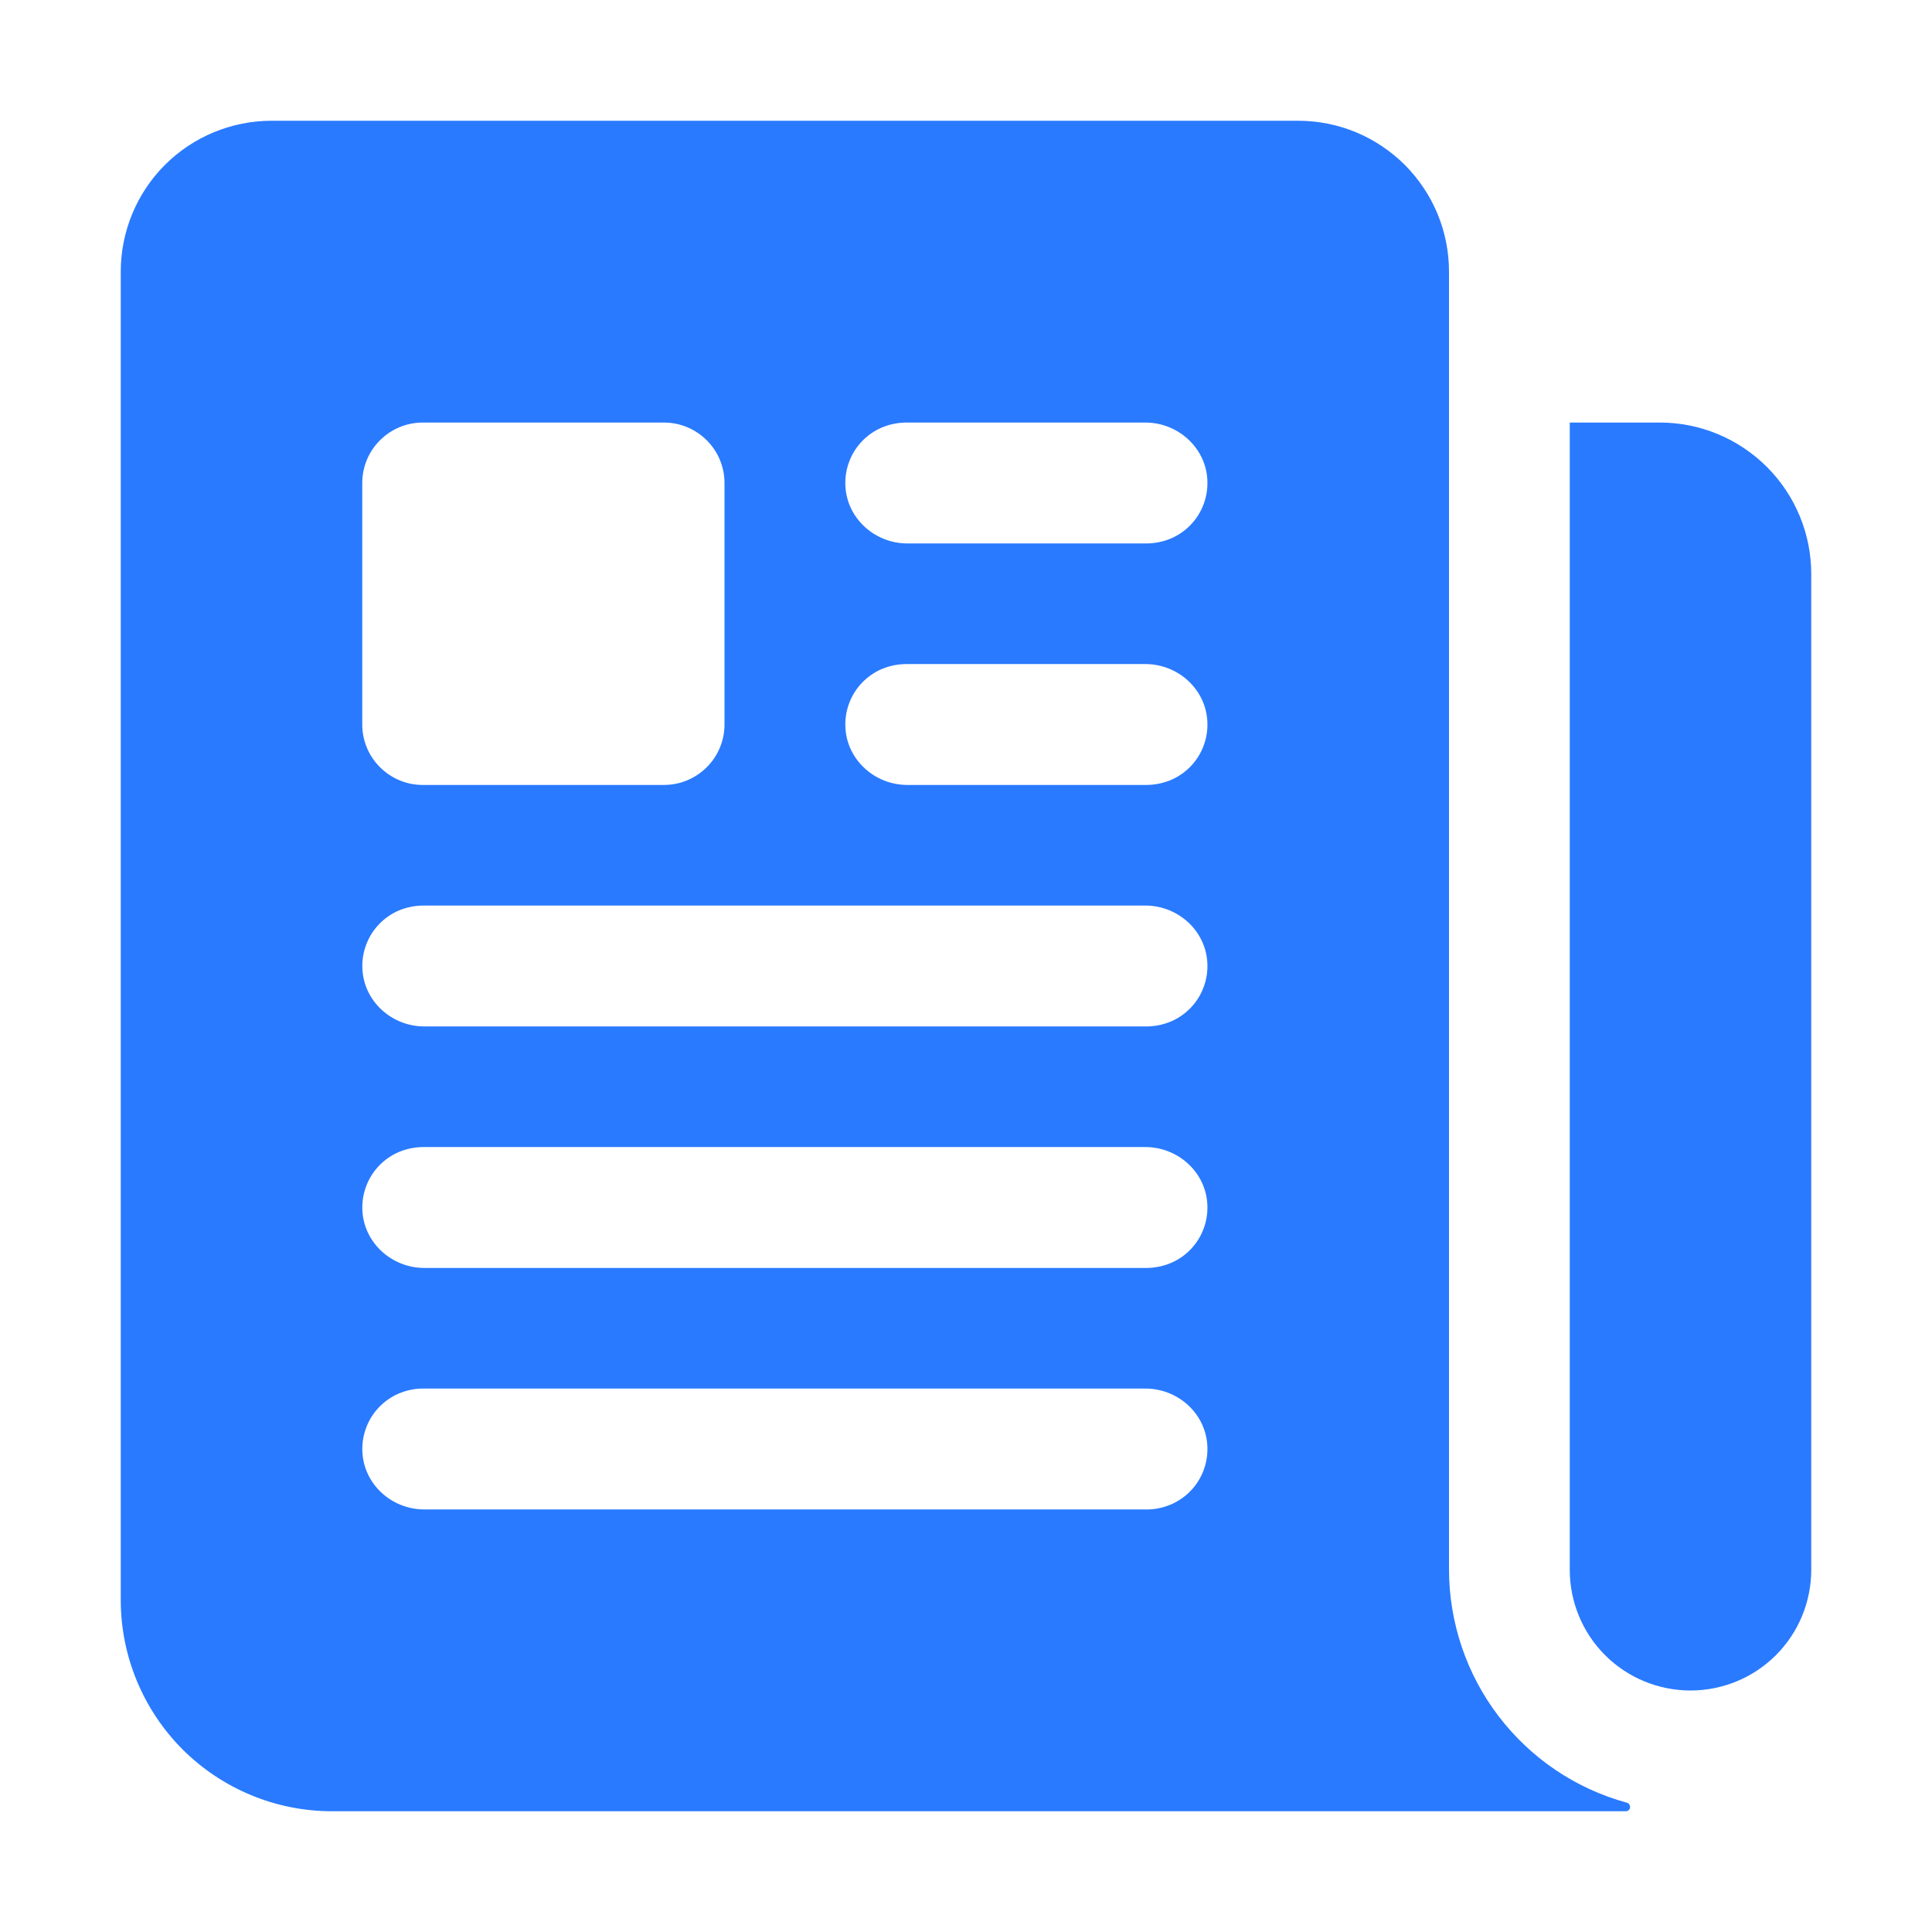 <svg width="14" height="14" viewBox="0 0 14 14" fill="none" xmlns="http://www.w3.org/2000/svg">
<g clip-path="url(#clip0_886_952)">
<path d="M12.029 3.062H11.377C11.377 3.062 11.376 3.063 11.376 3.063C11.375 3.064 11.375 3.064 11.375 3.065V11.375C11.375 11.607 11.467 11.83 11.631 11.994C11.795 12.158 12.018 12.25 12.25 12.25C12.482 12.25 12.705 12.158 12.869 11.994C13.033 11.83 13.125 11.607 13.125 11.375V4.159C13.125 3.868 13.009 3.589 12.804 3.384C12.598 3.178 12.319 3.062 12.029 3.062Z" fill="#297AFF"/>
<path d="M10.5 11.375V1.969C10.5 1.825 10.472 1.683 10.417 1.55C10.362 1.417 10.281 1.297 10.18 1.195C10.078 1.094 9.958 1.013 9.825 0.958C9.692 0.903 9.55 0.875 9.406 0.875H1.969C1.679 0.875 1.4 0.99 1.195 1.195C0.99 1.4 0.875 1.679 0.875 1.969V11.594C0.875 12 1.036 12.389 1.323 12.677C1.611 12.964 2 13.125 2.406 13.125H11.781C11.785 13.125 11.789 13.124 11.793 13.123C11.797 13.121 11.8 13.119 11.803 13.116C11.806 13.113 11.809 13.11 11.81 13.106C11.812 13.102 11.812 13.098 11.812 13.094C11.812 13.087 11.81 13.08 11.806 13.075C11.802 13.069 11.796 13.065 11.789 13.063C11.419 12.962 11.093 12.742 10.86 12.437C10.627 12.132 10.501 11.759 10.5 11.375ZM2.625 3.5C2.625 3.384 2.671 3.273 2.753 3.191C2.835 3.109 2.946 3.062 3.062 3.062H4.812C4.929 3.062 5.04 3.109 5.122 3.191C5.204 3.273 5.25 3.384 5.25 3.5V5.25C5.25 5.366 5.204 5.477 5.122 5.559C5.04 5.641 4.929 5.688 4.812 5.688H3.062C2.946 5.688 2.835 5.641 2.753 5.559C2.671 5.477 2.625 5.366 2.625 5.25V3.5ZM8.312 10.938H3.075C2.839 10.938 2.637 10.757 2.626 10.521C2.623 10.462 2.632 10.403 2.653 10.347C2.673 10.292 2.705 10.241 2.746 10.198C2.787 10.155 2.836 10.121 2.89 10.098C2.945 10.075 3.003 10.062 3.062 10.062H8.3C8.536 10.062 8.738 10.243 8.749 10.479C8.752 10.538 8.743 10.597 8.722 10.653C8.702 10.708 8.67 10.759 8.629 10.802C8.588 10.845 8.539 10.879 8.485 10.902C8.43 10.925 8.372 10.938 8.312 10.938ZM8.312 9.188H3.075C2.839 9.188 2.637 9.006 2.626 8.771C2.623 8.712 2.632 8.653 2.653 8.597C2.673 8.542 2.705 8.491 2.746 8.448C2.787 8.405 2.836 8.371 2.89 8.348C2.945 8.325 3.003 8.313 3.062 8.312H8.3C8.536 8.312 8.738 8.494 8.749 8.729C8.752 8.788 8.743 8.847 8.722 8.903C8.702 8.958 8.67 9.009 8.629 9.052C8.588 9.095 8.539 9.129 8.485 9.152C8.43 9.175 8.372 9.187 8.312 9.188ZM8.312 7.438H3.075C2.839 7.438 2.637 7.256 2.626 7.021C2.623 6.962 2.632 6.903 2.653 6.847C2.673 6.792 2.705 6.741 2.746 6.698C2.787 6.655 2.836 6.621 2.89 6.598C2.945 6.575 3.003 6.563 3.062 6.562H8.3C8.536 6.562 8.738 6.744 8.749 6.979C8.752 7.038 8.743 7.097 8.722 7.153C8.702 7.208 8.67 7.259 8.629 7.302C8.588 7.345 8.539 7.379 8.485 7.402C8.43 7.425 8.372 7.437 8.312 7.438ZM8.312 5.688H6.575C6.339 5.688 6.137 5.506 6.126 5.271C6.123 5.212 6.132 5.153 6.153 5.097C6.173 5.042 6.205 4.991 6.246 4.948C6.287 4.905 6.336 4.871 6.39 4.848C6.445 4.825 6.503 4.813 6.562 4.812H8.3C8.536 4.812 8.738 4.994 8.749 5.229C8.752 5.288 8.743 5.347 8.722 5.403C8.702 5.458 8.67 5.509 8.629 5.552C8.588 5.595 8.539 5.629 8.485 5.652C8.43 5.675 8.372 5.687 8.312 5.688ZM8.312 3.938H6.575C6.339 3.938 6.137 3.756 6.126 3.521C6.123 3.462 6.132 3.403 6.153 3.347C6.173 3.292 6.205 3.241 6.246 3.198C6.287 3.155 6.336 3.121 6.39 3.098C6.445 3.075 6.503 3.063 6.562 3.062H8.3C8.536 3.062 8.738 3.244 8.749 3.479C8.752 3.538 8.743 3.597 8.722 3.653C8.702 3.708 8.67 3.759 8.629 3.802C8.588 3.845 8.539 3.879 8.485 3.902C8.43 3.925 8.372 3.937 8.312 3.938Z" fill="#297AFF"/>
</g>
<defs>
<clipPath id="clip0_886_952">
<rect width="14" height="14" fill="white"/>
</clipPath>
</defs>
</svg>
